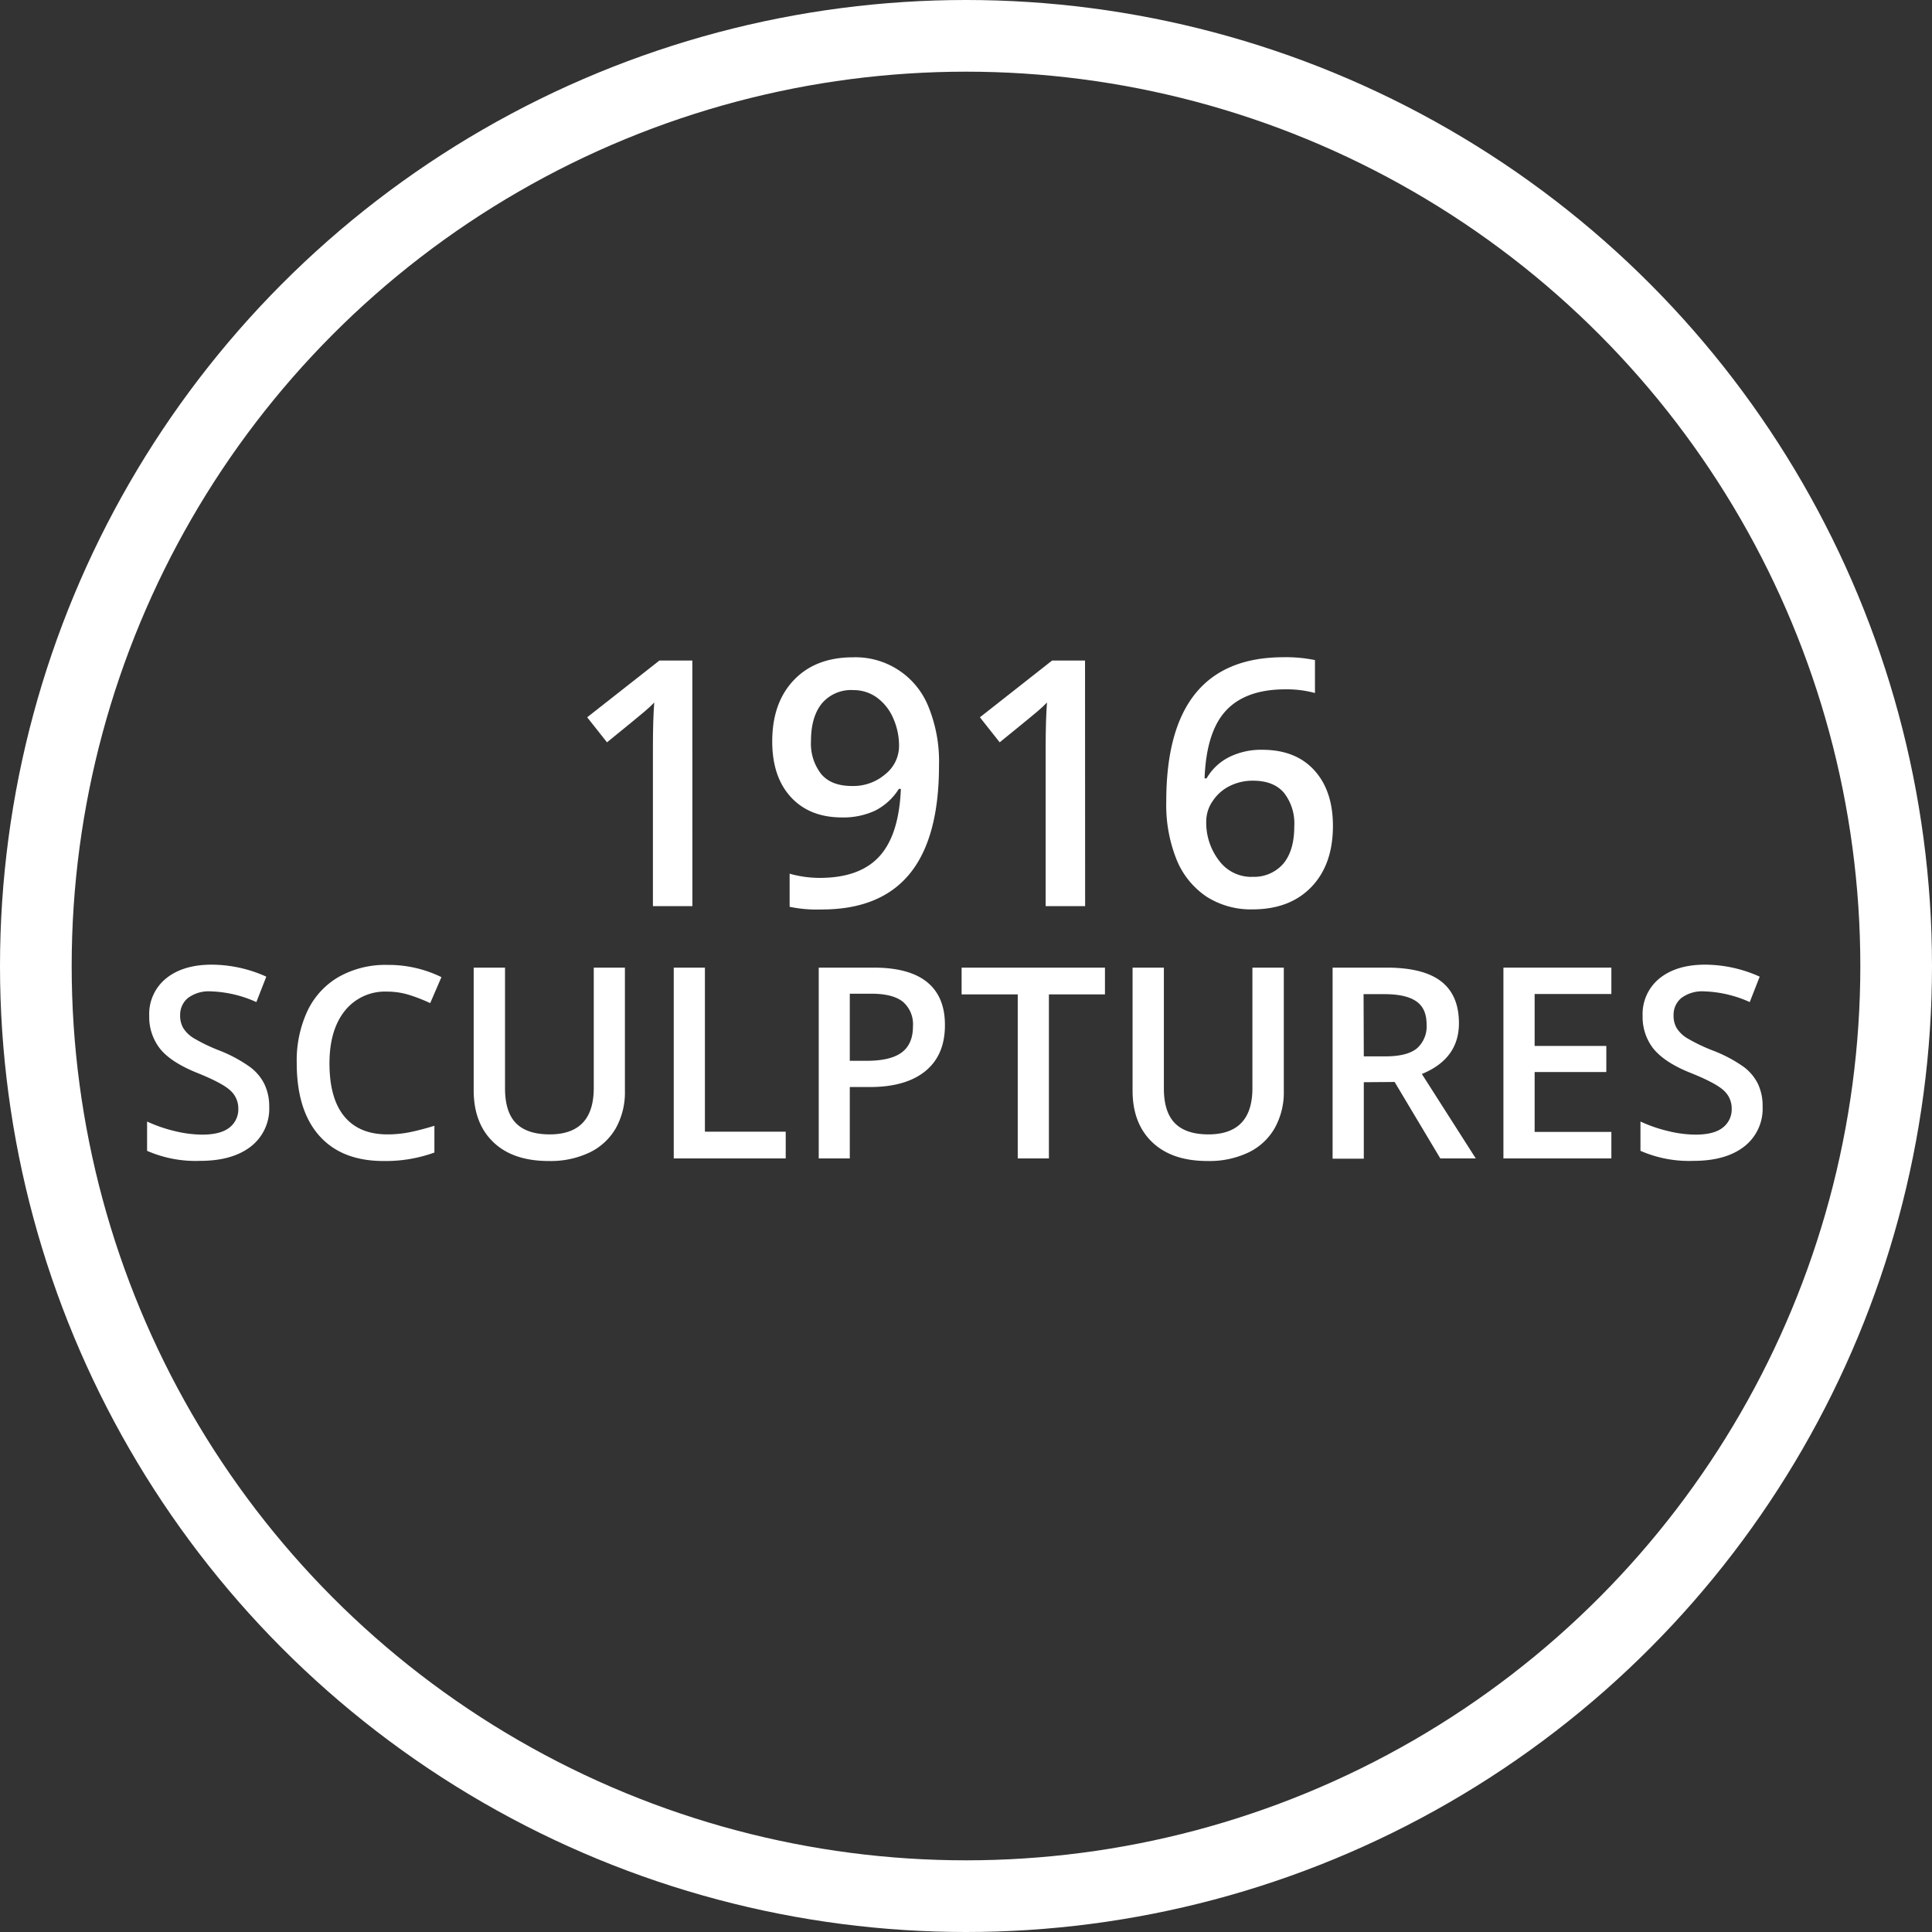<svg id="Layer_9" data-name="Layer 9" xmlns="http://www.w3.org/2000/svg" viewBox="0 0 404.32 404.32"><rect x="0" y="0" width="404.32" height="404.32" fill="#333333" stroke="none"/><defs><style>.cls-1{fill:none;stroke:#fff;stroke-miterlimit:10;stroke-width:15px;}.cls-2{fill:#fff;}</style></defs><title>1916_Sculptures</title><g id="Circle"><circle id="Circle2" class="cls-1" cx="202.16" cy="202.16" r="194.66"/></g><g id="_1916_SCULPTURES" data-name="1916 SCULPTURES"><path class="cls-2" d="M372.56,274.92H364.3V241.73q0-5.94.28-9.42c-.54.56-1.2,1.18-2,1.86s-3.41,2.84-7.89,6.47l-4.15-5.24,15.12-11.88h6.89Z" transform="translate(-227.66 -85.29)"/><path class="cls-2" d="M424.17,245.46q0,15.18-6.12,22.67t-18.42,7.49a27.93,27.93,0,0,1-6.72-.56v-6.93a23.08,23.08,0,0,0,6.3.88q8.37,0,12.48-4.5t4.5-14.13h-.42a12.56,12.56,0,0,1-5,4.57,15.74,15.74,0,0,1-6.88,1.41q-6.81,0-10.72-4.26t-3.9-11.67q0-8.06,4.52-12.81t12.32-4.77A16.43,16.43,0,0,1,422,233.28,30.29,30.29,0,0,1,424.17,245.46Zm-17.93-15.75a8,8,0,0,0-6.58,2.79q-2.28,2.81-2.28,7.86a10.36,10.36,0,0,0,2.13,6.91c1.41,1.68,3.56,2.51,6.45,2.51a10.3,10.3,0,0,0,7-2.49,7.56,7.56,0,0,0,2.85-5.84,14.19,14.19,0,0,0-1.22-5.85,10.48,10.48,0,0,0-3.39-4.31A8.31,8.31,0,0,0,406.24,229.71Z" transform="translate(-227.66 -85.29)"/><path class="cls-2" d="M454.75,274.92h-8.26V241.73c0-4,.1-7.1.28-9.42q-.81.84-2,1.86t-7.9,6.47l-4.14-5.24,15.11-11.88h6.89Z" transform="translate(-227.66 -85.29)"/><path class="cls-2" d="M471.73,253q0-30.17,24.58-30.17a30.36,30.36,0,0,1,6.54.6v6.89a22.58,22.58,0,0,0-6.19-.77q-8.27,0-12.41,4.43t-4.5,14.2h.42a11.28,11.28,0,0,1,4.64-4.41,15,15,0,0,1,7-1.57q7,0,10.9,4.29t3.9,11.64q0,8.09-4.51,12.78t-12.33,4.69a17.19,17.19,0,0,1-9.59-2.65,17,17,0,0,1-6.28-7.74A30.7,30.7,0,0,1,471.73,253Zm17.93,15.78a8.07,8.07,0,0,0,6.56-2.74c1.54-1.83,2.3-4.44,2.3-7.84a10.39,10.39,0,0,0-2.16-7q-2.16-2.53-6.48-2.53a10.74,10.74,0,0,0-4.93,1.14A9.08,9.08,0,0,0,481.4,253a7.38,7.38,0,0,0-1.3,4.06,13,13,0,0,0,2.69,8.35A8.4,8.4,0,0,0,489.66,268.8Z" transform="translate(-227.66 -85.29)"/><path class="cls-2" d="M284,316.88a10,10,0,0,1-3.85,8.35q-3.86,3-10.62,3a25.35,25.35,0,0,1-11.09-2.1V320a30.33,30.33,0,0,0,5.8,2,24.74,24.74,0,0,0,5.72.74c2.59,0,4.49-.5,5.72-1.48a4.8,4.8,0,0,0,1.85-4,5,5,0,0,0-1.7-3.79q-1.69-1.56-7-3.69-5.46-2.22-7.7-5.05a10.72,10.72,0,0,1-2.24-6.83,9.58,9.58,0,0,1,3.55-7.87q3.56-2.86,9.53-2.86a27.93,27.93,0,0,1,11.42,2.51l-2.08,5.32a25,25,0,0,0-9.5-2.24,7.3,7.3,0,0,0-4.81,1.38,4.55,4.55,0,0,0-1.64,3.65,5.07,5.07,0,0,0,.66,2.66,6.67,6.67,0,0,0,2.16,2.09,36.43,36.43,0,0,0,5.4,2.6A29.39,29.39,0,0,1,280,308.6a9.94,9.94,0,0,1,3,3.58A10.71,10.71,0,0,1,284,316.88Z" transform="translate(-227.66 -85.29)"/><path class="cls-2" d="M308.68,292.81a10.73,10.73,0,0,0-8.84,4q-3.22,4-3.23,11,0,7.35,3.1,11.11t9,3.77a24,24,0,0,0,4.92-.5q2.37-.51,4.94-1.3v5.6a30,30,0,0,1-10.65,1.77q-8.76,0-13.46-5.31t-4.7-15.2A24.53,24.53,0,0,1,292,296.86a16.26,16.26,0,0,1,6.6-7.16,19.88,19.88,0,0,1,10.13-2.48,25.17,25.17,0,0,1,11.31,2.56l-2.35,5.44a34.62,34.62,0,0,0-4.28-1.68A15.46,15.46,0,0,0,308.68,292.81Z" transform="translate(-227.66 -85.29)"/><path class="cls-2" d="M358.44,287.79v25.84a15.38,15.38,0,0,1-1.89,7.74,12.68,12.68,0,0,1-5.49,5.1,19,19,0,0,1-8.59,1.79q-7.44,0-11.55-3.93t-4.13-10.81V287.79h6.56v25.26q0,4.95,2.29,7.29t7.05,2.35q9.22,0,9.23-9.69V287.79Z" transform="translate(-227.66 -85.29)"/><path class="cls-2" d="M368.66,327.72V287.79h6.52v34.33h16.91v5.6Z" transform="translate(-227.66 -85.29)"/><path class="cls-2" d="M425.41,299.86q0,6.25-4.1,9.59t-11.66,3.33H405.5v14.94H399V287.79h11.5q7.48,0,11.21,3.06T425.41,299.86Zm-19.91,7.43H409c3.35,0,5.8-.58,7.37-1.75s2.35-3,2.35-5.46a6.22,6.22,0,0,0-2.1-5.14c-1.41-1.12-3.59-1.69-6.56-1.69H405.5Z" transform="translate(-227.66 -85.29)"/><path class="cls-2" d="M447.17,327.72h-6.52V293.39H428.9v-5.6h30v5.6H447.17Z" transform="translate(-227.66 -85.29)"/><path class="cls-2" d="M496.33,287.79v25.84a15.29,15.29,0,0,1-1.9,7.74,12.57,12.57,0,0,1-5.49,5.1,19,19,0,0,1-8.59,1.79q-7.43,0-11.55-3.93t-4.12-10.81V287.79h6.55v25.26q0,4.95,2.3,7.29t7,2.35q9.24,0,9.23-9.69V287.79Z" transform="translate(-227.66 -85.29)"/><path class="cls-2" d="M513.07,311.77v16h-6.53V287.79h11.28q7.74,0,11.45,2.89t3.71,8.74q0,7.45-7.76,10.63l11.28,17.67h-7.42l-9.56-16Zm0-5.41h4.53q4.57,0,6.61-1.69a6.14,6.14,0,0,0,2-5q0-3.39-2.21-4.86c-1.47-1-3.7-1.47-6.66-1.47h-4.32Z" transform="translate(-227.66 -85.29)"/><path class="cls-2" d="M564.88,327.72H542.29V287.79h22.59v5.52H548.82v10.87h15v5.46h-15v12.53h16.06Z" transform="translate(-227.66 -85.29)"/><path class="cls-2" d="M596.53,316.88a10,10,0,0,1-3.85,8.35q-3.85,3-10.62,3a25.35,25.35,0,0,1-11.09-2.1V320a30.33,30.33,0,0,0,5.8,2,24.74,24.74,0,0,0,5.72.74c2.59,0,4.5-.5,5.72-1.48a4.8,4.8,0,0,0,1.85-4,5,5,0,0,0-1.7-3.79q-1.68-1.56-7-3.69t-7.7-5.05a10.72,10.72,0,0,1-2.24-6.83,9.6,9.6,0,0,1,3.55-7.87q3.56-2.86,9.53-2.86a27.93,27.93,0,0,1,11.42,2.51l-2.08,5.32a25,25,0,0,0-9.5-2.24,7.32,7.32,0,0,0-4.81,1.38,4.54,4.54,0,0,0-1.63,3.65,5.07,5.07,0,0,0,.65,2.66,6.67,6.67,0,0,0,2.16,2.09,36.16,36.16,0,0,0,5.41,2.6,29.28,29.28,0,0,1,6.44,3.41,9.94,9.94,0,0,1,3,3.58A10.71,10.71,0,0,1,596.53,316.88Z" transform="translate(-227.66 -85.29)"/></g></svg>